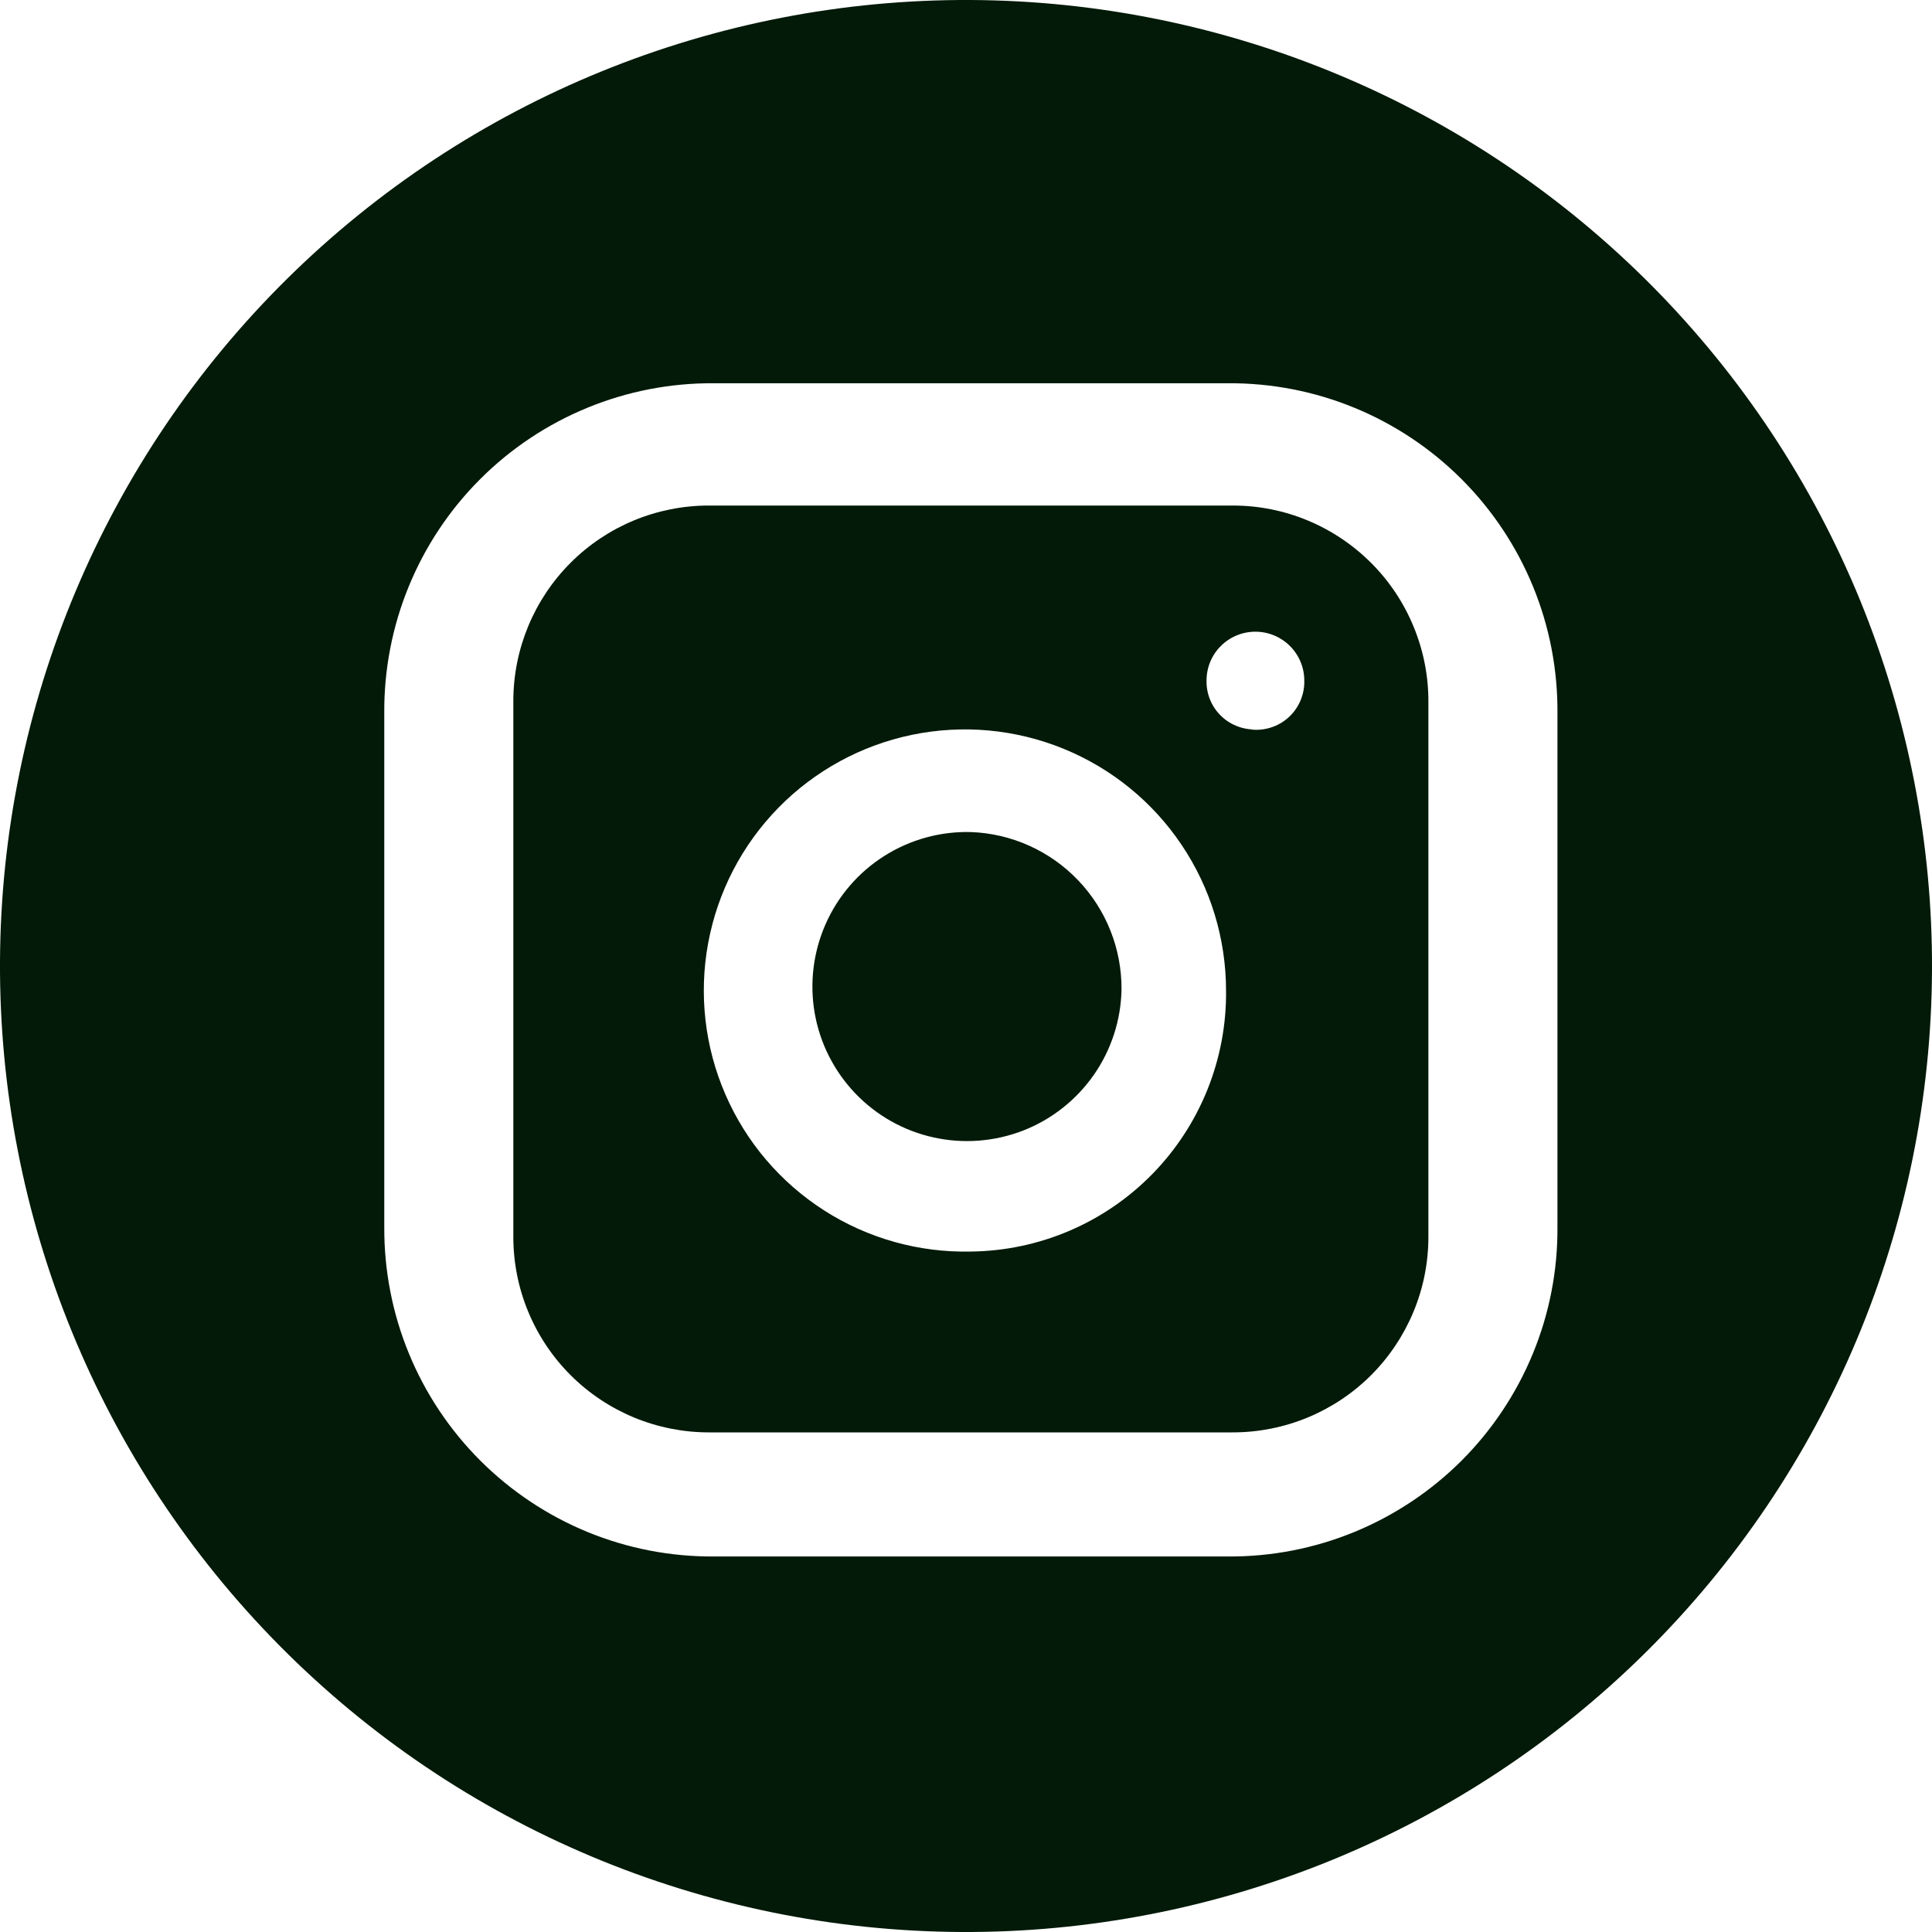 <svg width="30" height="30" viewBox="0 0 30 30" fill="none" xmlns="http://www.w3.org/2000/svg">
<g clip-path="url(#clip0_141_162)">
<path d="M17.415 15.365C17.406 15.84 17.256 16.302 16.984 16.692C16.712 17.081 16.331 17.382 15.888 17.555C15.445 17.727 14.961 17.765 14.497 17.662C14.033 17.56 13.61 17.322 13.281 16.978C12.953 16.635 12.733 16.202 12.651 15.734C12.569 15.266 12.628 14.784 12.82 14.349C13.012 13.914 13.329 13.546 13.73 13.292C14.132 13.037 14.6 12.908 15.075 12.92C15.706 12.943 16.303 13.211 16.74 13.668C17.177 14.124 17.419 14.733 17.415 15.365Z" fill="#031A08"/>
<path d="M19.144 7.85H11.007C10.201 7.85 9.429 8.169 8.86 8.739C8.291 9.308 7.971 10.08 7.971 10.886V19.206C7.971 19.605 8.049 19.999 8.202 20.368C8.354 20.736 8.578 21.071 8.86 21.353C9.142 21.635 9.477 21.858 9.845 22.011C10.213 22.163 10.608 22.242 11.007 22.242H19.144C19.543 22.242 19.938 22.163 20.306 22.011C20.674 21.858 21.009 21.635 21.291 21.353C21.573 21.071 21.796 20.736 21.949 20.368C22.102 19.999 22.18 19.605 22.18 19.206V10.901C22.182 10.501 22.104 10.104 21.952 9.735C21.801 9.365 21.577 9.028 21.295 8.745C21.013 8.462 20.678 8.237 20.309 8.083C19.94 7.929 19.544 7.85 19.144 7.85ZM15.075 19.434C14.269 19.452 13.476 19.23 12.798 18.796C12.119 18.361 11.585 17.735 11.264 16.995C10.943 16.256 10.85 15.438 10.996 14.646C11.142 13.854 11.52 13.123 12.084 12.546C12.647 11.97 13.369 11.575 14.158 11.411C14.947 11.247 15.767 11.322 16.513 11.626C17.259 11.93 17.898 12.449 18.347 13.118C18.797 13.786 19.037 14.574 19.038 15.38C19.044 15.906 18.946 16.428 18.75 16.917C18.554 17.406 18.264 17.851 17.896 18.228C17.528 18.604 17.09 18.905 16.605 19.112C16.121 19.319 15.601 19.428 15.075 19.434ZM19.479 11.327C19.38 11.327 19.282 11.307 19.19 11.268C19.099 11.23 19.016 11.174 18.947 11.103C18.878 11.033 18.823 10.949 18.787 10.857C18.75 10.765 18.733 10.666 18.735 10.568C18.735 10.366 18.814 10.173 18.957 10.031C19.099 9.889 19.292 9.809 19.494 9.809C19.695 9.809 19.888 9.889 20.03 10.031C20.173 10.173 20.253 10.366 20.253 10.568C20.256 10.675 20.235 10.781 20.193 10.88C20.151 10.979 20.088 11.067 20.009 11.139C19.93 11.211 19.836 11.265 19.734 11.297C19.631 11.33 19.523 11.34 19.417 11.327H19.479Z" fill="#031A08"/>
<path d="M15.075 0C11.097 -0.02 7.274 1.542 4.447 4.34C1.619 7.139 0.02 10.947 0 14.925C-0.02 18.903 1.542 22.726 4.34 25.553C7.139 28.381 10.947 29.98 14.925 30C16.895 30.01 18.847 29.631 20.671 28.887C22.494 28.142 24.154 27.045 25.553 25.66C26.953 24.274 28.066 22.626 28.829 20.809C29.592 18.993 29.99 17.045 30 15.075C30.01 13.105 29.631 11.153 28.887 9.329C28.142 7.505 27.045 5.846 25.66 4.447C24.274 3.047 22.626 1.934 20.809 1.171C18.993 0.408 17.045 0.01 15.075 0ZM24.184 19.053C24.189 19.726 24.059 20.393 23.804 21.015C23.548 21.638 23.171 22.204 22.696 22.68C22.22 23.155 21.654 23.532 21.032 23.788C20.409 24.044 19.742 24.173 19.07 24.169H11.084C10.411 24.173 9.744 24.044 9.121 23.788C8.499 23.532 7.934 23.155 7.458 22.68C6.982 22.204 6.605 21.639 6.349 21.016C6.093 20.394 5.964 19.727 5.967 19.054V11.067C5.963 10.394 6.092 9.727 6.348 9.104C6.603 8.482 6.98 7.916 7.456 7.44C7.932 6.964 8.497 6.588 9.12 6.332C9.742 6.076 10.409 5.947 11.082 5.951H19.07C19.742 5.947 20.409 6.076 21.032 6.332C21.654 6.588 22.219 6.964 22.695 7.44C23.171 7.916 23.547 8.481 23.803 9.103C24.059 9.726 24.188 10.393 24.184 11.066V19.053Z" fill="#031A08"/>
</g>
<defs>
<clipPath id="clip0_141_162">
<rect width="30" height="30" fill="white"/>
</clipPath>
</defs>
</svg>
